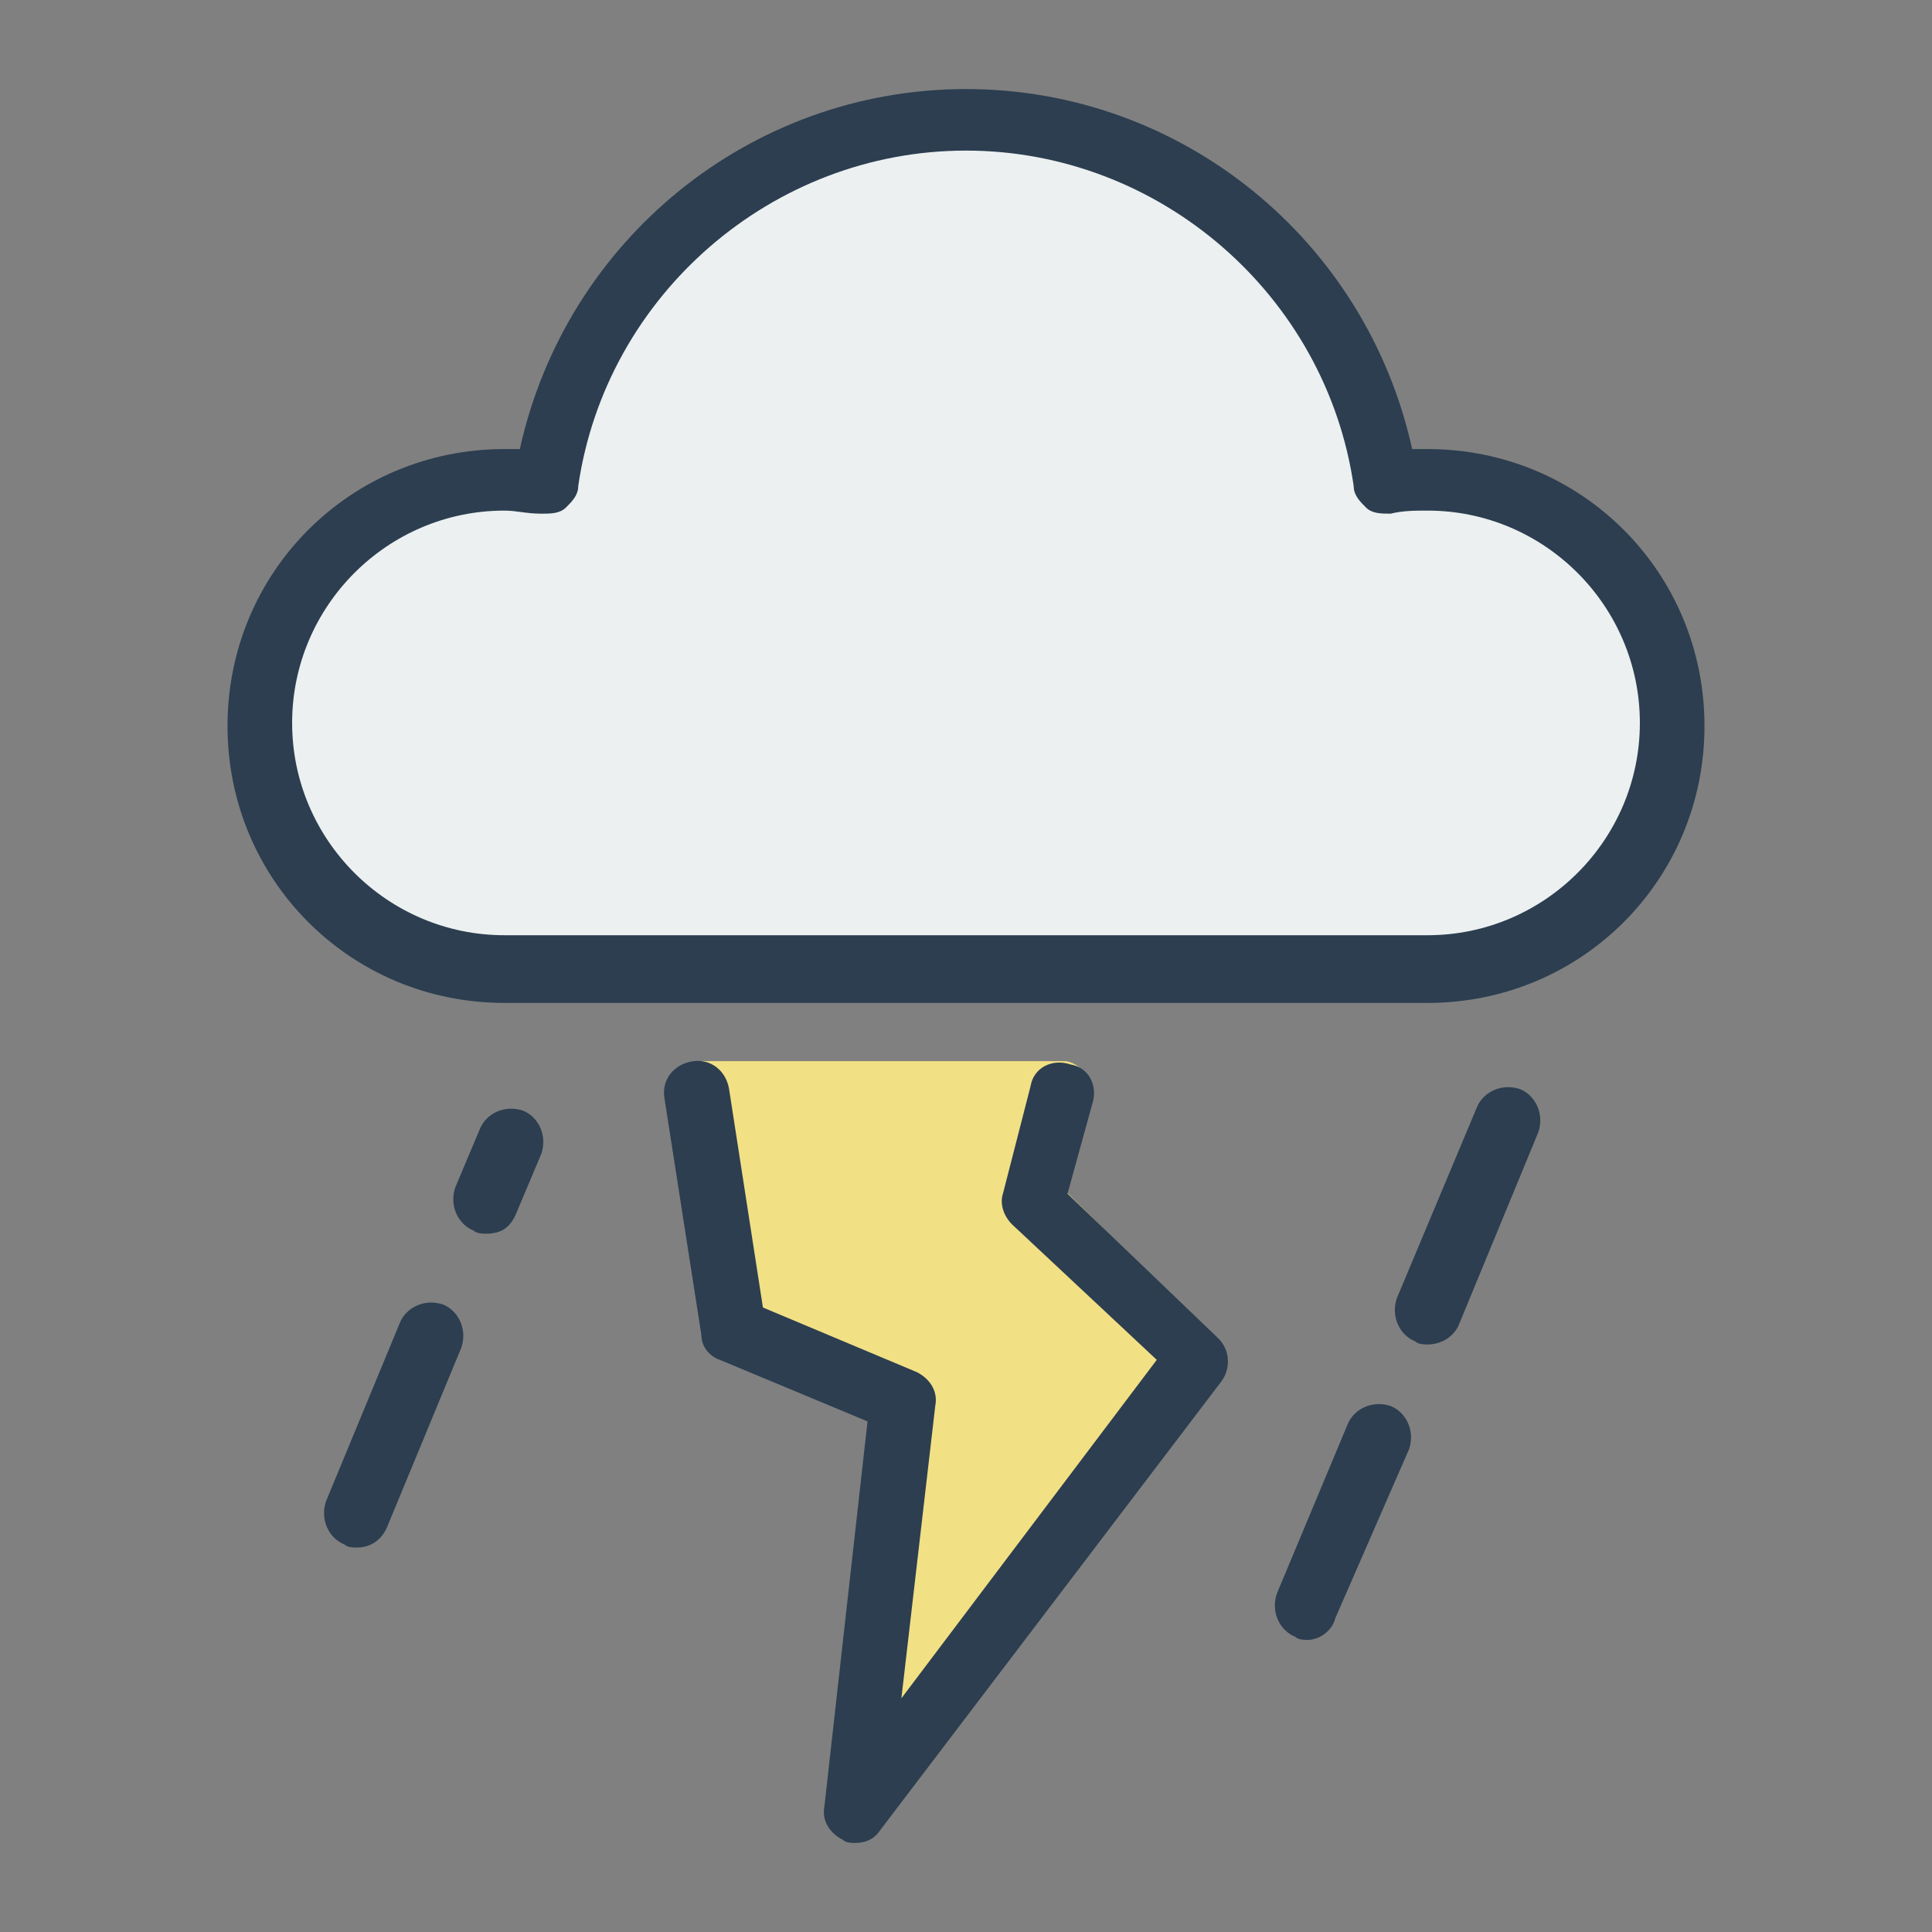 <?xml version="1.0" encoding="utf-8"?>
<!-- Generator: Adobe Illustrator 16.0.0, SVG Export Plug-In . SVG Version: 6.00 Build 0)  -->
<!DOCTYPE svg PUBLIC "-//W3C//DTD SVG 1.1//EN" "http://www.w3.org/Graphics/SVG/1.1/DTD/svg11.dtd">
<svg version="1.1" id="Layer_1" xmlns="http://www.w3.org/2000/svg" xmlns:xlink="http://www.w3.org/1999/xlink" x="0px" y="0px"
	 width="538.582px" height="538.583px" viewBox="0 0 538.582 538.583" enable-background="new 0 0 538.582 538.583"
	 xml:space="preserve">
<rect x="0" y="0" width="538.582" height="538.583" fill="#808080" stroke="none"/>
<g>
	<path fill="#ECF0F1" d="M133.685,139.474c-34.423,0-62.498,28.17-62.498,62.696c0,34.529,28.075,62.697,62.498,62.697h271.734
		c34.417,0,62.496-28.167,62.496-62.697c0-34.526-28.079-62.696-62.496-62.696c-3.625,0-7.247,0-10.869,0.909
		c-2.722,0-5.435,0-7.25-1.815c-1.81-1.817-3.625-3.635-3.625-6.361c-8.147-56.335-57.068-99.041-114.127-99.041
		c-57.069,0-105.976,42.709-114.128,99.041c0,2.726-1.814,4.543-3.628,6.361c-1.81,1.818-4.533,1.818-7.246,1.818
		C140.024,139.474,136.402,139.474,133.685,139.474z"/>
	<g>
		<path fill="#F2E085" d="M195.541,295.811c-4.957,0.848-8.265,5.086-7.432,10.166l9.917,65.195c0,3.387,2.479,5.924,4.956,6.772
			l39.662,16.936l-11.569,105.836c-0.826,4.232,1.649,7.615,4.958,9.312c0.825,0.847,2.477,0.847,3.306,0.847
			c3.306,0,5.785-0.847,7.432-3.383l90.895-124.466c2.481-3.386,2.481-8.463-0.824-11.854l-40.493-39.799l6.613-24.555
			c1.649-5.075-0.83-10.157-5.786-11.005L195.541,295.811z"/>
		<g>
			<path fill="#2C3E50" d="M364.505,457.146c-0.858,0-2.566,0-3.431-0.86c-4.292-1.715-6.864-6.867-5.14-12.008l19.724-47.178
				c1.714-4.294,6.864-6.861,12.009-5.146c4.294,1.716,6.864,6.863,5.145,12.009l-20.587,47.178
				C371.369,454.571,367.935,457.146,364.505,457.146z"/>
		</g>
		<g>
			<path fill="#2C3E50" d="M397.962,374.794c-0.866,0-2.575,0-3.438-0.855c-4.292-1.716-6.864-6.868-5.14-12.009l22.302-53.184
				c1.717-4.294,6.872-6.861,12.018-5.144c4.291,1.713,6.864,6.863,5.139,12.008l-22.304,54.04
				C404.821,373.082,401.392,374.794,397.962,374.794z"/>
		</g>
		<g>
			<path fill="#2C3E50" d="M99.45,431.409c-0.858,0-2.571,0-3.431-0.861c-4.292-1.712-6.869-6.862-5.145-12.009l20.584-49.747
				c1.712-4.294,6.866-6.861,12.012-5.146c4.291,1.716,6.863,6.869,5.144,12.009l-20.586,49.752
				C106.314,429.696,102.883,431.409,99.45,431.409z"/>
		</g>
		<g>
			<path fill="#2C3E50" d="M135.479,343.917c-0.861,0-2.572,0-3.434-0.858c-4.292-1.714-6.869-6.867-5.144-12.009l6.863-16.301
				c1.714-4.291,6.867-6.864,12.009-5.142c4.292,1.711,6.867,6.864,5.146,12.009l-6.867,16.301
				C142.339,342.204,139.767,343.917,135.479,343.917z"/>
		</g>
		<g>
			<path fill="#2C3E50" d="M397.962,279.584H140.624c-42.894,0-77.2-34.312-77.2-77.198c0-42.892,34.313-77.201,77.2-77.201
				c1.712,0,2.568,0,4.293,0C157.784,66.856,209.25,24.826,269.291,24.826c60.047,0,111.514,42.033,124.374,100.359
				c1.712,0,3.431,0,4.293,0c42.89,0,77.2,34.312,77.2,77.201C475.164,245.274,440.847,279.584,397.962,279.584z M140.624,142.34
				c-32.595,0-59.187,26.592-59.187,59.188c0,32.594,26.592,59.185,59.187,59.185h257.334c32.597,0,59.187-26.592,59.187-59.185
				c0-32.596-26.59-59.188-59.187-59.188c-3.437,0-6.867,0-10.297,0.857c-2.572,0-5.145,0-6.864-1.713
				c-1.714-1.712-3.432-3.431-3.432-6.004c-7.719-53.181-54.041-93.498-108.081-93.498c-54.042,0-100.357,40.317-108.085,93.498
				c0,2.573-1.712,4.292-3.431,6.004c-1.713,1.713-4.293,1.713-6.867,1.713C146.628,143.197,144.054,142.34,140.624,142.34z"/>
		</g>
		<g>
			<path fill="#2C3E50" d="M238.411,513.758c-0.86,0-2.574,0-3.431-0.858c-3.434-1.712-6.005-5.146-5.148-9.439l12.009-107.219
				l-41.167-17.157c-2.571-0.855-5.144-3.431-5.144-6.861l-10.296-66.052c-0.864-5.146,2.567-9.437,7.716-10.295
				c5.142-0.861,9.435,2.57,10.296,7.717l9.435,60.899l42.893,18.012c3.431,1.713,6.004,5.147,5.143,9.443l-9.437,81.488
				l71.192-94.354l-40.318-37.737c-2.567-2.573-3.432-6.006-2.567-8.577l7.714-30.025c0.861-5.142,6.006-7.715,11.147-6.003
				c5.145,0.861,7.715,6.003,6.004,11.148l-6.862,24.88l42.03,40.318c3.431,3.431,3.431,8.576,0.858,12.009L245.27,510.33
				C243.557,512.9,240.985,513.758,238.411,513.758z"/>
		</g>
	</g>
</g>
</svg>
